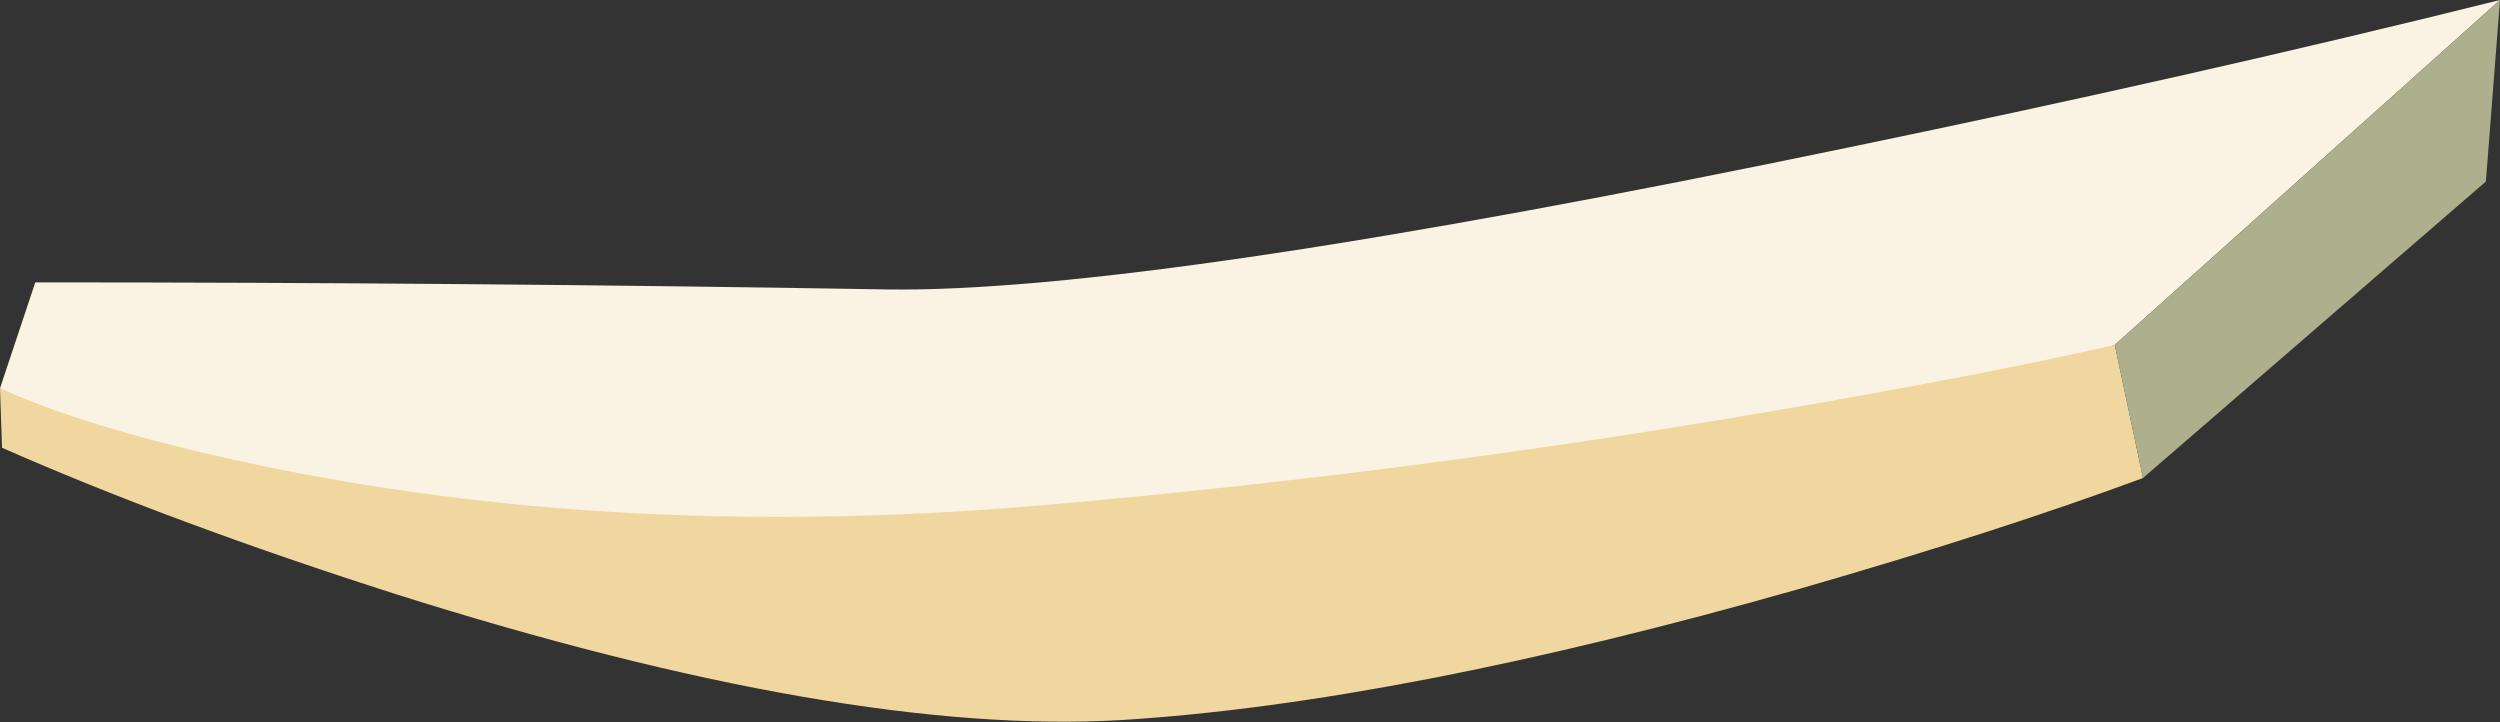 <?xml version="1.0" encoding="iso-8859-1"?>
<!-- Generator: Adobe Illustrator 15.1.0, SVG Export Plug-In . SVG Version: 6.00 Build 0)  -->
<!DOCTYPE svg PUBLIC "-//W3C//DTD SVG 1.1//EN" "http://www.w3.org/Graphics/SVG/1.1/DTD/svg11.dtd">
<svg version="1.1" id="buildings" xmlns="http://www.w3.org/2000/svg" xmlns:xlink="http://www.w3.org/1999/xlink" x="0px" y="0px"
	 width="123.95px" height="35.8px" viewBox="0 0 123.95 35.8" style="enable-background:new 0 0 123.95 35.8;" xml:space="preserve"
	>
<rect x="0" y="0" width="123.95" height="35.8" fill="#333333" stroke="none"/>
<g>
	<path style="fill-rule:evenodd;clip-rule:evenodd;fill:#FAF2E2;" d="M104.85,17.1c-3.8,1.534-9.183,3.117-16.149,4.75
		c-13.934,3.267-28.75,5.101-44.45,5.5C28.55,27.783,16.467,26.566,8,23.7c-4.233-1.434-6.9-2.917-8-4.45L1.75,14
		c14.333,0,28.4,0.117,42.2,0.35c8.6,0.133,24.517-2.217,47.75-7.05c11.6-2.4,22.35-4.833,32.25-7.3L104.85,17.1z"/>
	<path style="fill-rule:evenodd;clip-rule:evenodd;fill:#EFD79F;" d="M89.8,20.05c6.267-1.1,11.283-2.083,15.05-2.95l1.4,6.6
		c-4.767,1.767-10.45,3.6-17.05,5.5c-13.233,3.767-24.434,5.934-33.6,6.5c-9.133,0.533-21.133-1.55-36-6.25
		c-7.4-2.367-13.9-4.783-19.5-7.25L0,19.25c3.233,1.467,7.817,2.8,13.75,4c11.933,2.4,24.767,2.983,38.5,1.75
		C64.75,23.9,77.267,22.25,89.8,20.05z"/>
	<polygon style="fill-rule:evenodd;clip-rule:evenodd;fill:#ADAF8D;" points="123.25,9 106.25,23.7 104.85,17.1 123.95,0 	"/>
</g>
</svg>
